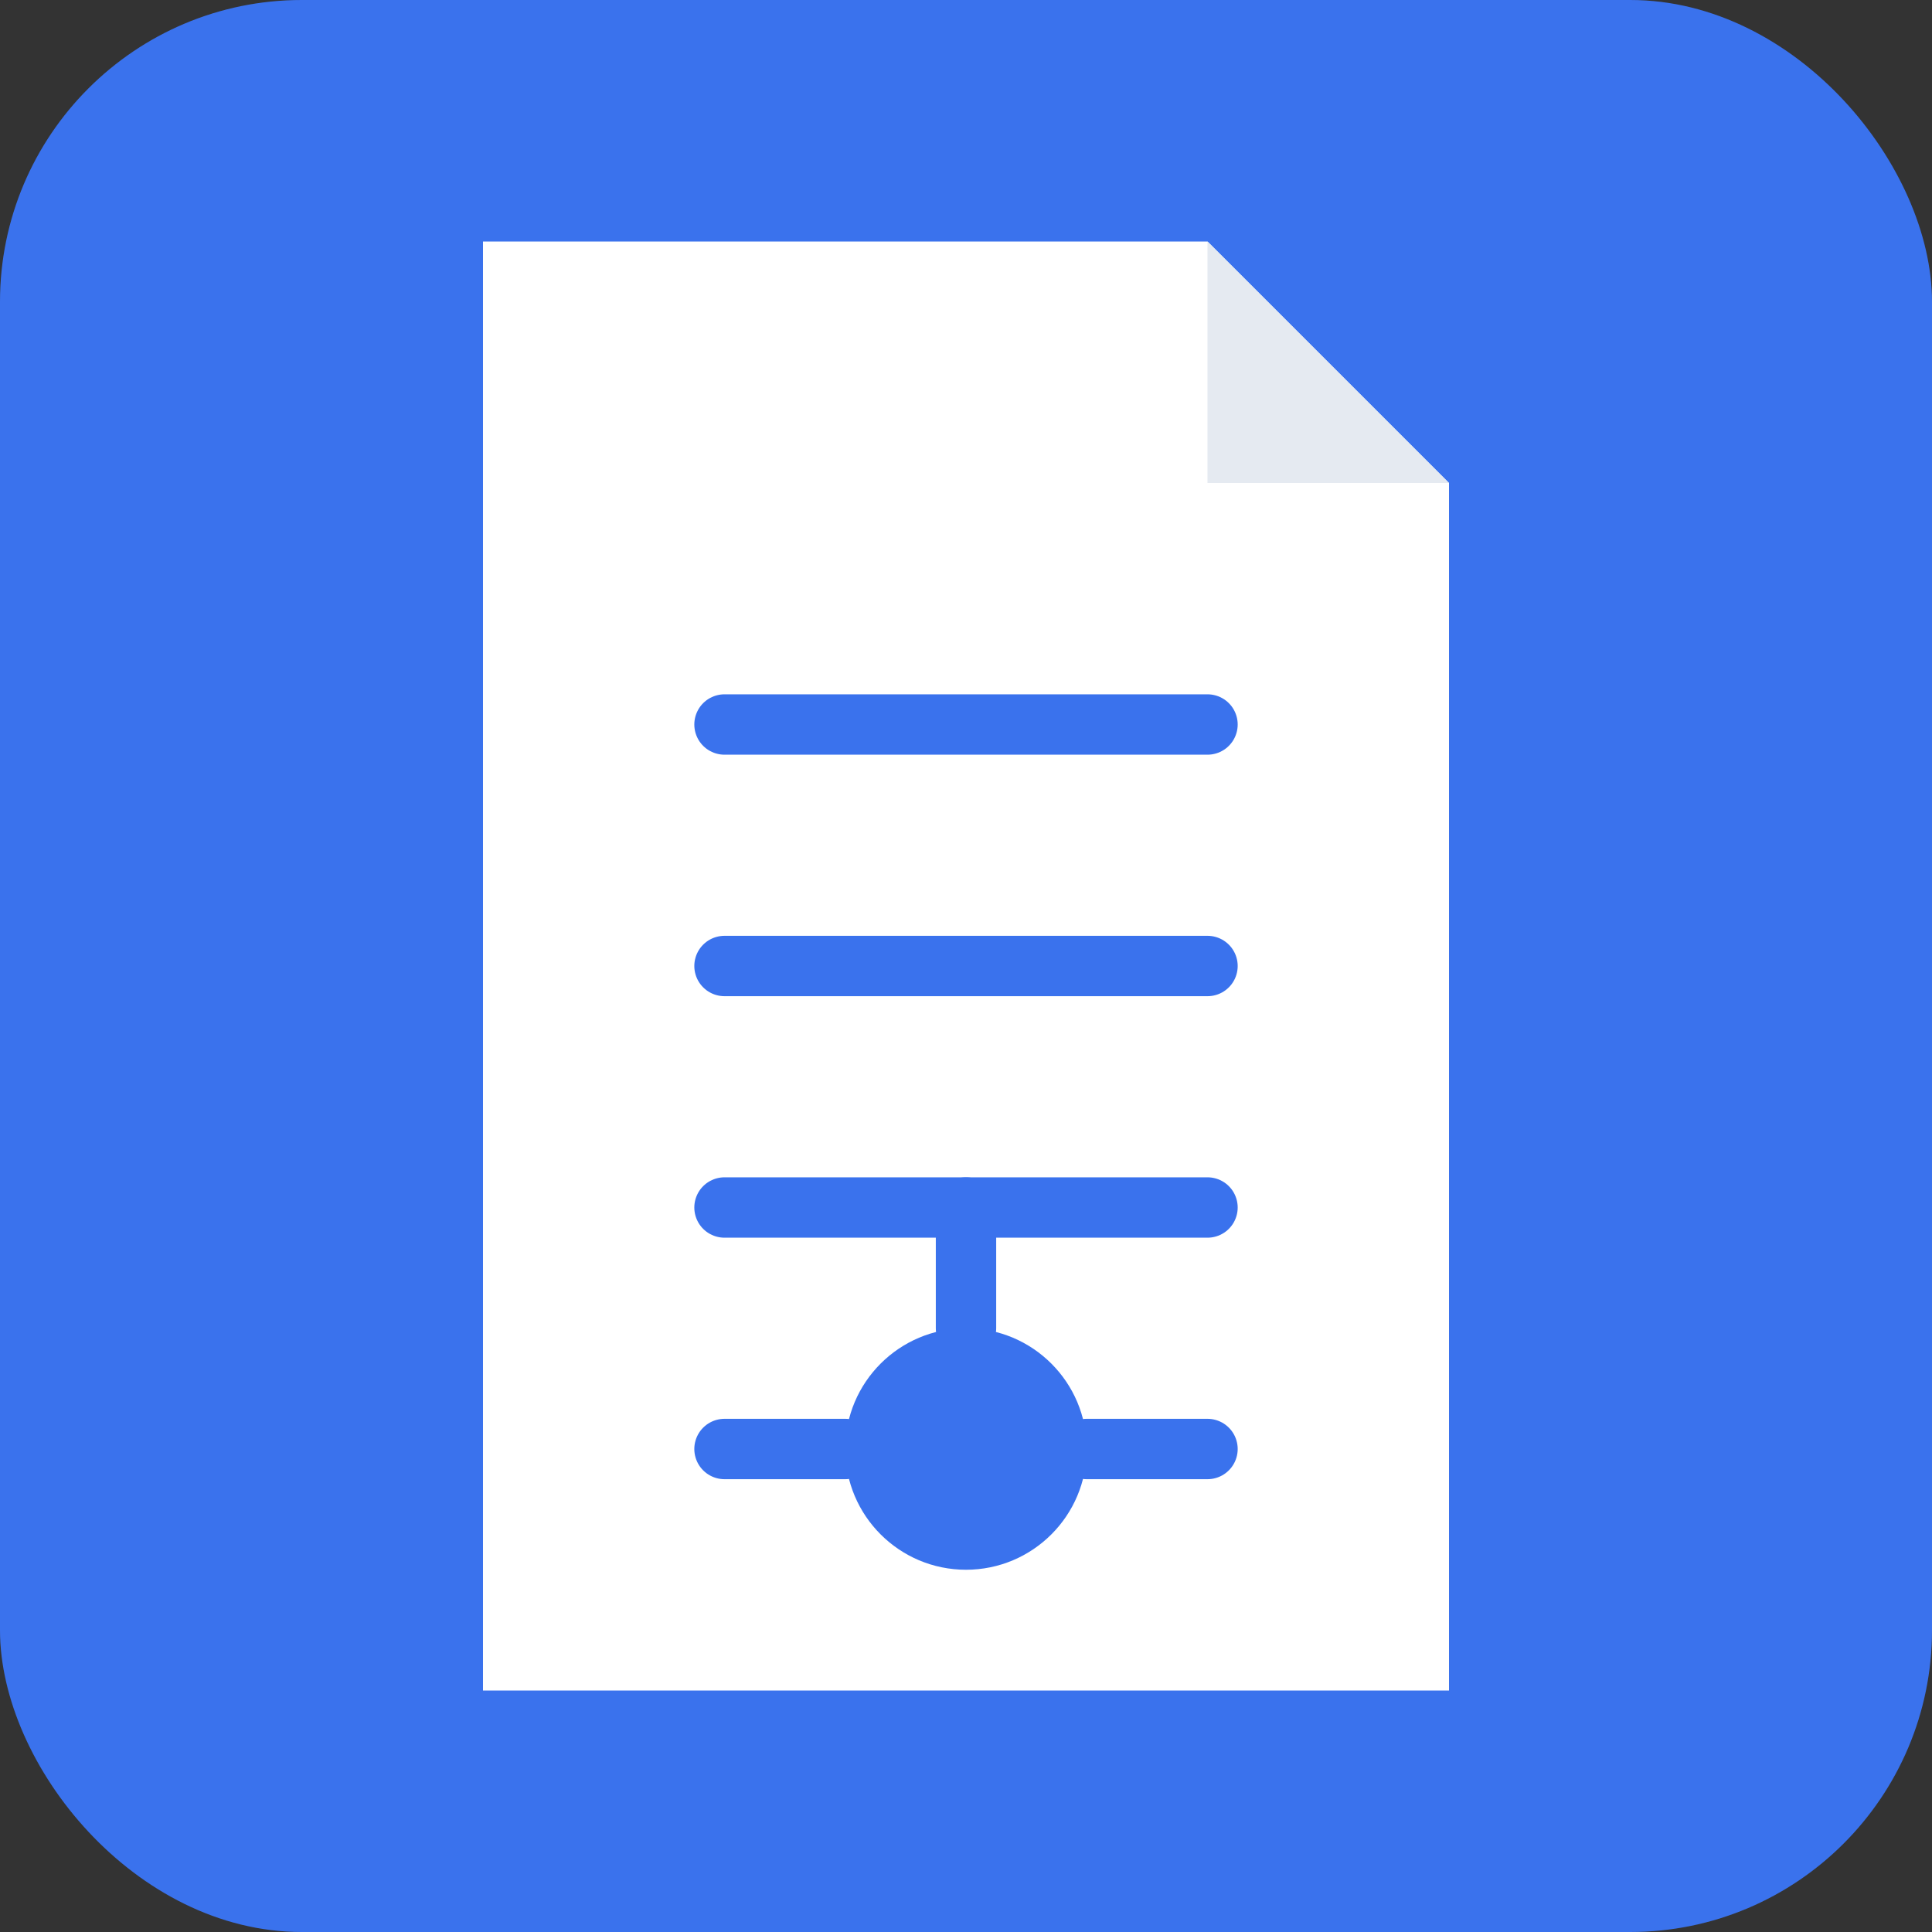<?xml version="1.0" encoding="UTF-8"?>
<svg width="128" height="128" viewBox="0 0 128 128" xmlns="http://www.w3.org/2000/svg">
  <rect x="0" y="0" width="128" height="128" fill="#333333" stroke="none"/>
  <!-- Background -->
  <rect width="128" height="128" rx="20" fill="#2563eb"/>
  
  <!-- Document shape -->
  <path d="M32 16h48l16 16v80H32V16z" fill="white"/>
  
  <!-- Document lines -->
  <path d="M48 48h32M48 64h32M48 80h32" stroke="#2563eb" stroke-width="4" stroke-linecap="round"/>
  
  <!-- AI circuit symbol -->
  <circle cx="64" cy="96" r="8" fill="#2563eb"/>
  <path d="M64 88v-8M56 96h-8M72 96h8" stroke="#2563eb" stroke-width="4" stroke-linecap="round"/>
  
  <!-- Document fold -->
  <path d="M80 16l16 16H80V16z" fill="#e2e8f0"/>
  
  <!-- Subtle gradient overlay -->
  <rect width="128" height="128" rx="20" fill="url(#gradient)" fill-opacity="0.1"/>
  
  <!-- Define gradient -->
  <defs>
    <linearGradient id="gradient" x1="0" y1="0" x2="128" y2="128">
      <stop offset="0%" stop-color="white"/>
      <stop offset="100%" stop-color="transparent"/>
    </linearGradient>
  </defs>
</svg> 